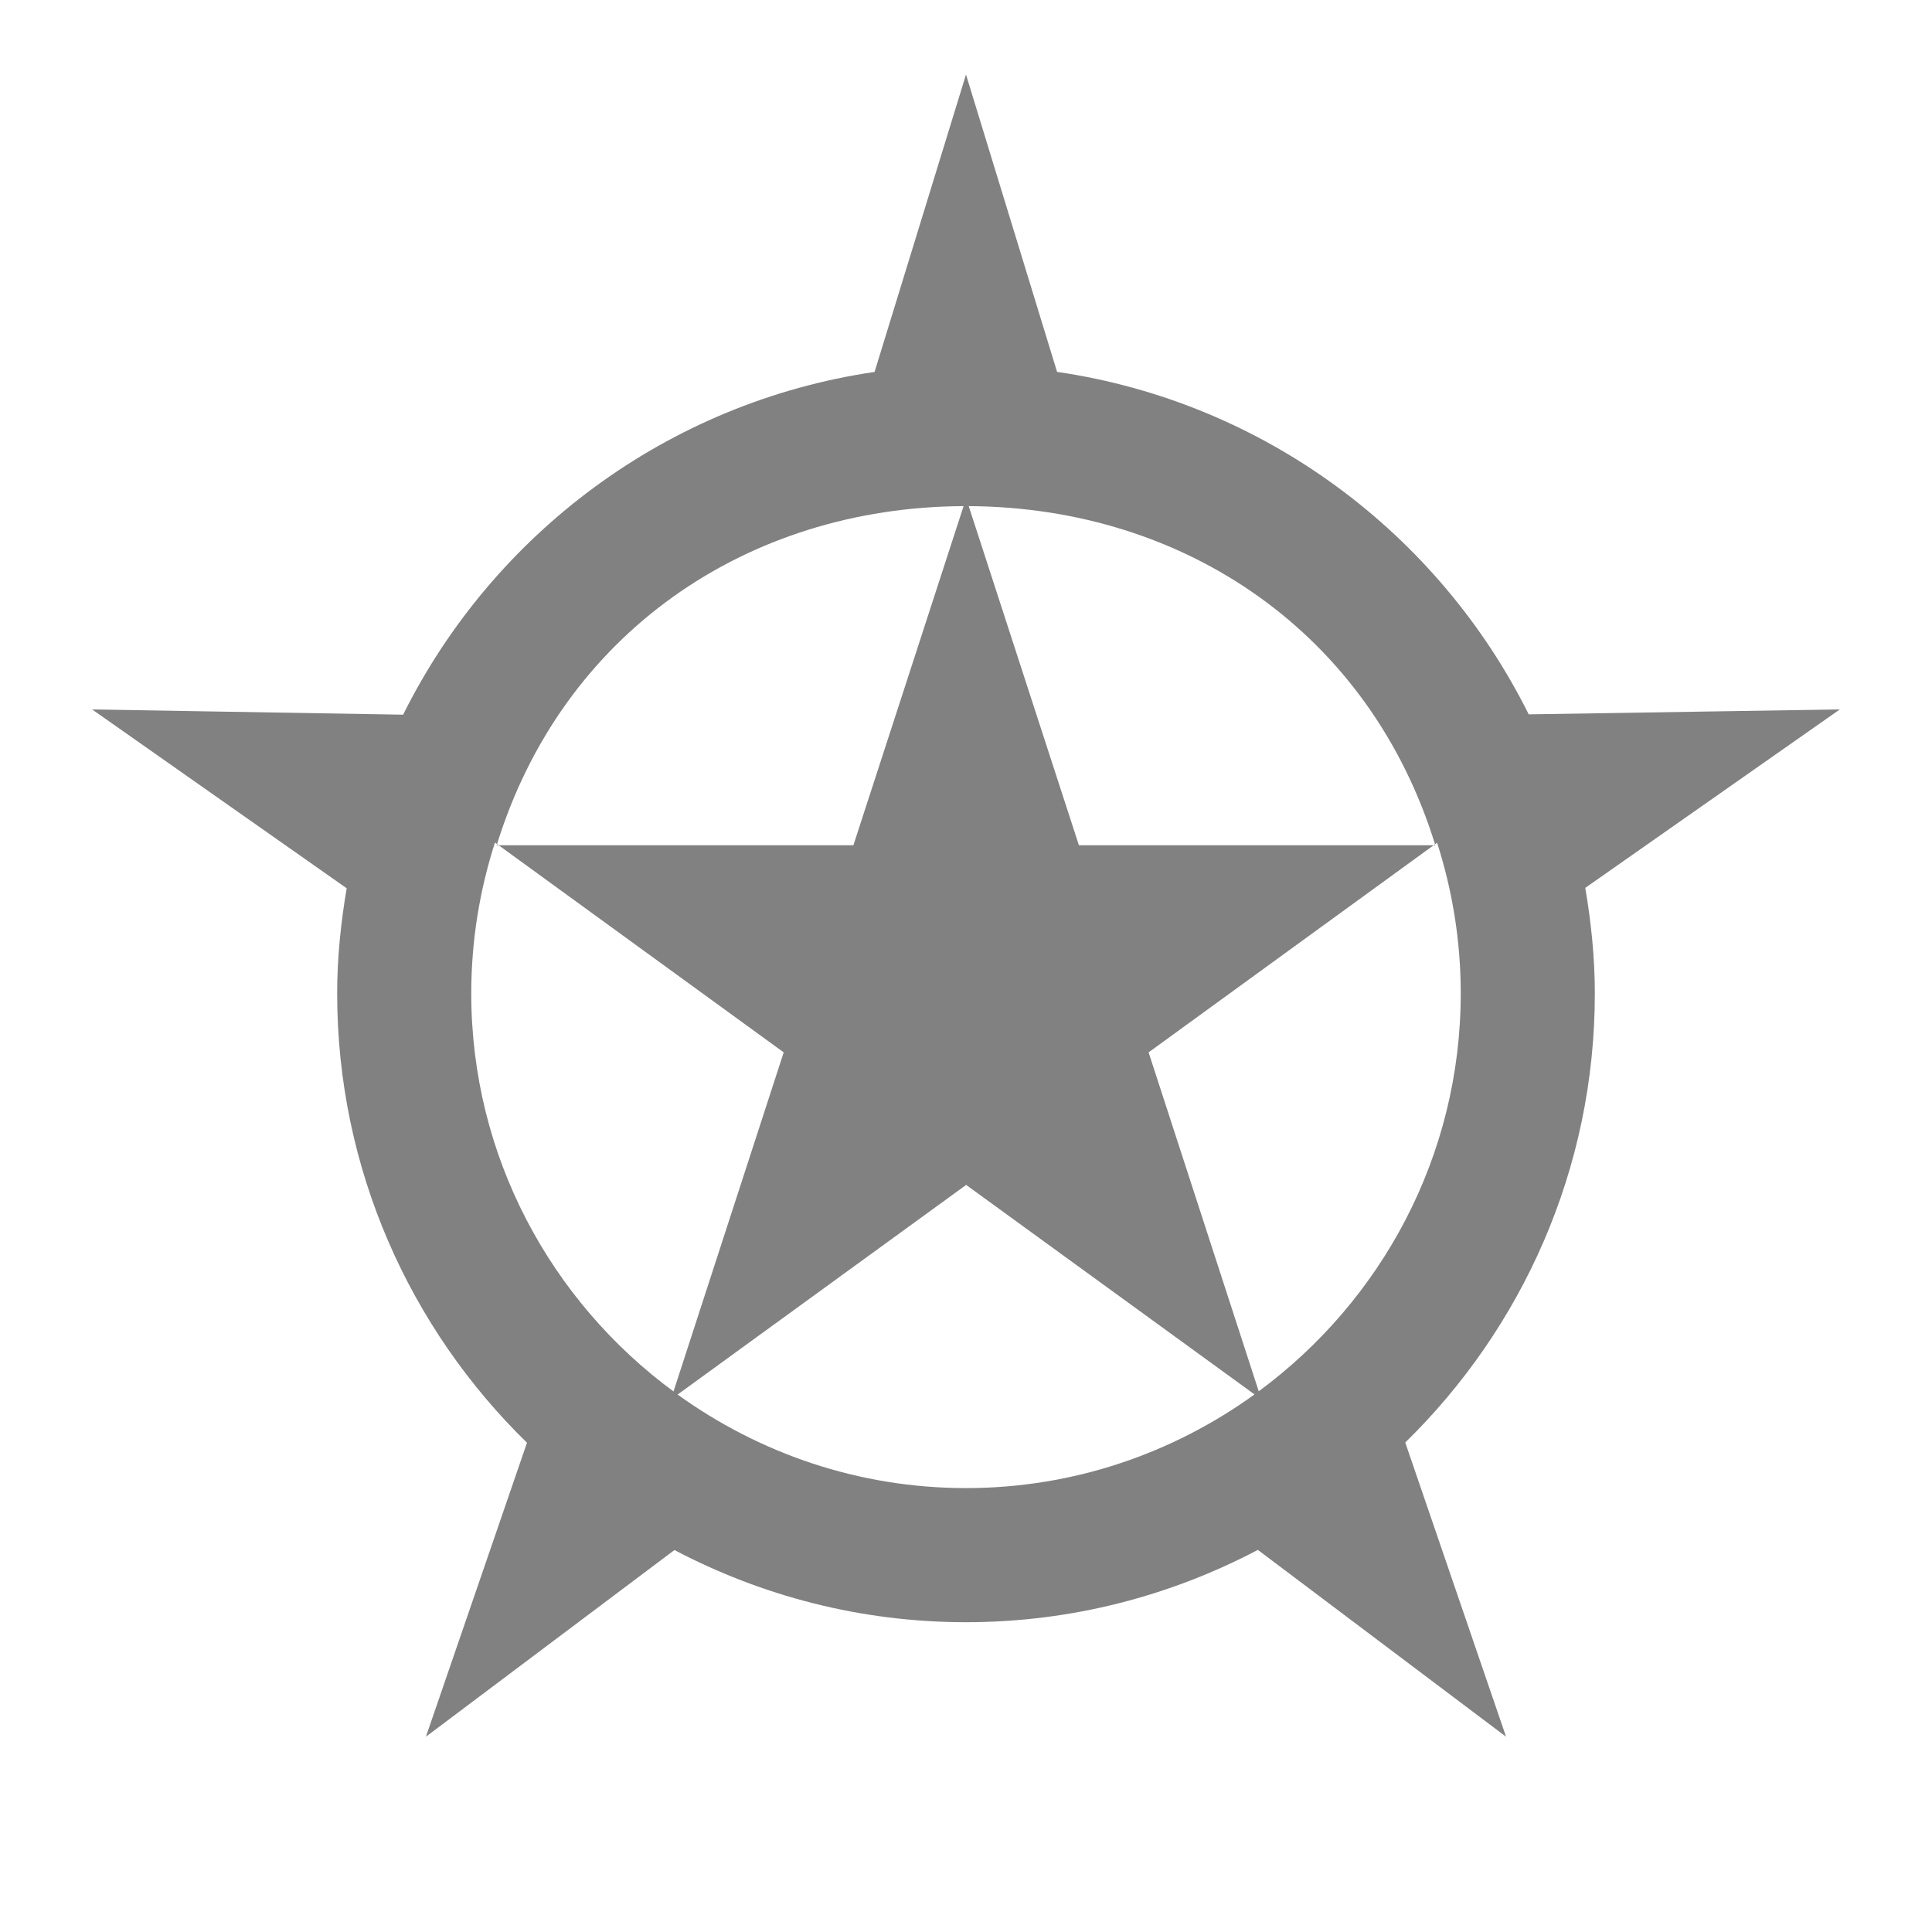 <svg xmlns="http://www.w3.org/2000/svg" width="64" height="64" viewBox="0 0 64 64"><path fill="#818181" d="M52.831 32.906c0-1.193-.123-2.355-.317-3.494l8.434-5.912-10.307.164c-2.984-5.994-8.76-10.342-15.624-11.345l-3.017-9.85-3.029 9.852c-6.862 1.007-12.636 5.359-15.617 11.354l-10.302-.174 8.432 5.924c-.192 1.135-.315 2.293-.315 3.482 0 5.83 2.415 11.102 6.288 14.886l-3.348 9.738 8.233-6.184c2.89 1.52 6.172 2.391 9.657 2.391 3.49 0 6.776-.873 9.669-2.396l8.222 6.189-3.339-9.746c3.869-3.785 6.28-9.053 6.28-14.879zm-11.134 13.182l-3.648-11.227 9.557-6.944c.505 1.575.783 3.249.783 4.989 0 5.407-2.643 10.196-6.692 13.182zm5.85-18.088h-11.807l-3.65-11.234c7.197.04 13.301 4.234 15.457 11.234zm-15.627-11.234l-3.65 11.234h-11.817c2.157-7 8.266-11.199 15.467-11.234zm-16.309 16.14c0-1.742.279-3.419.785-4.995l9.565 6.95-3.65 11.233c-4.053-2.986-6.7-7.778-6.7-13.188zm6.836 13.29l9.558-6.944 9.553 6.94c-2.694 1.944-5.989 3.103-9.558 3.103-3.566 0-6.86-1.157-9.553-3.099z"/></svg>